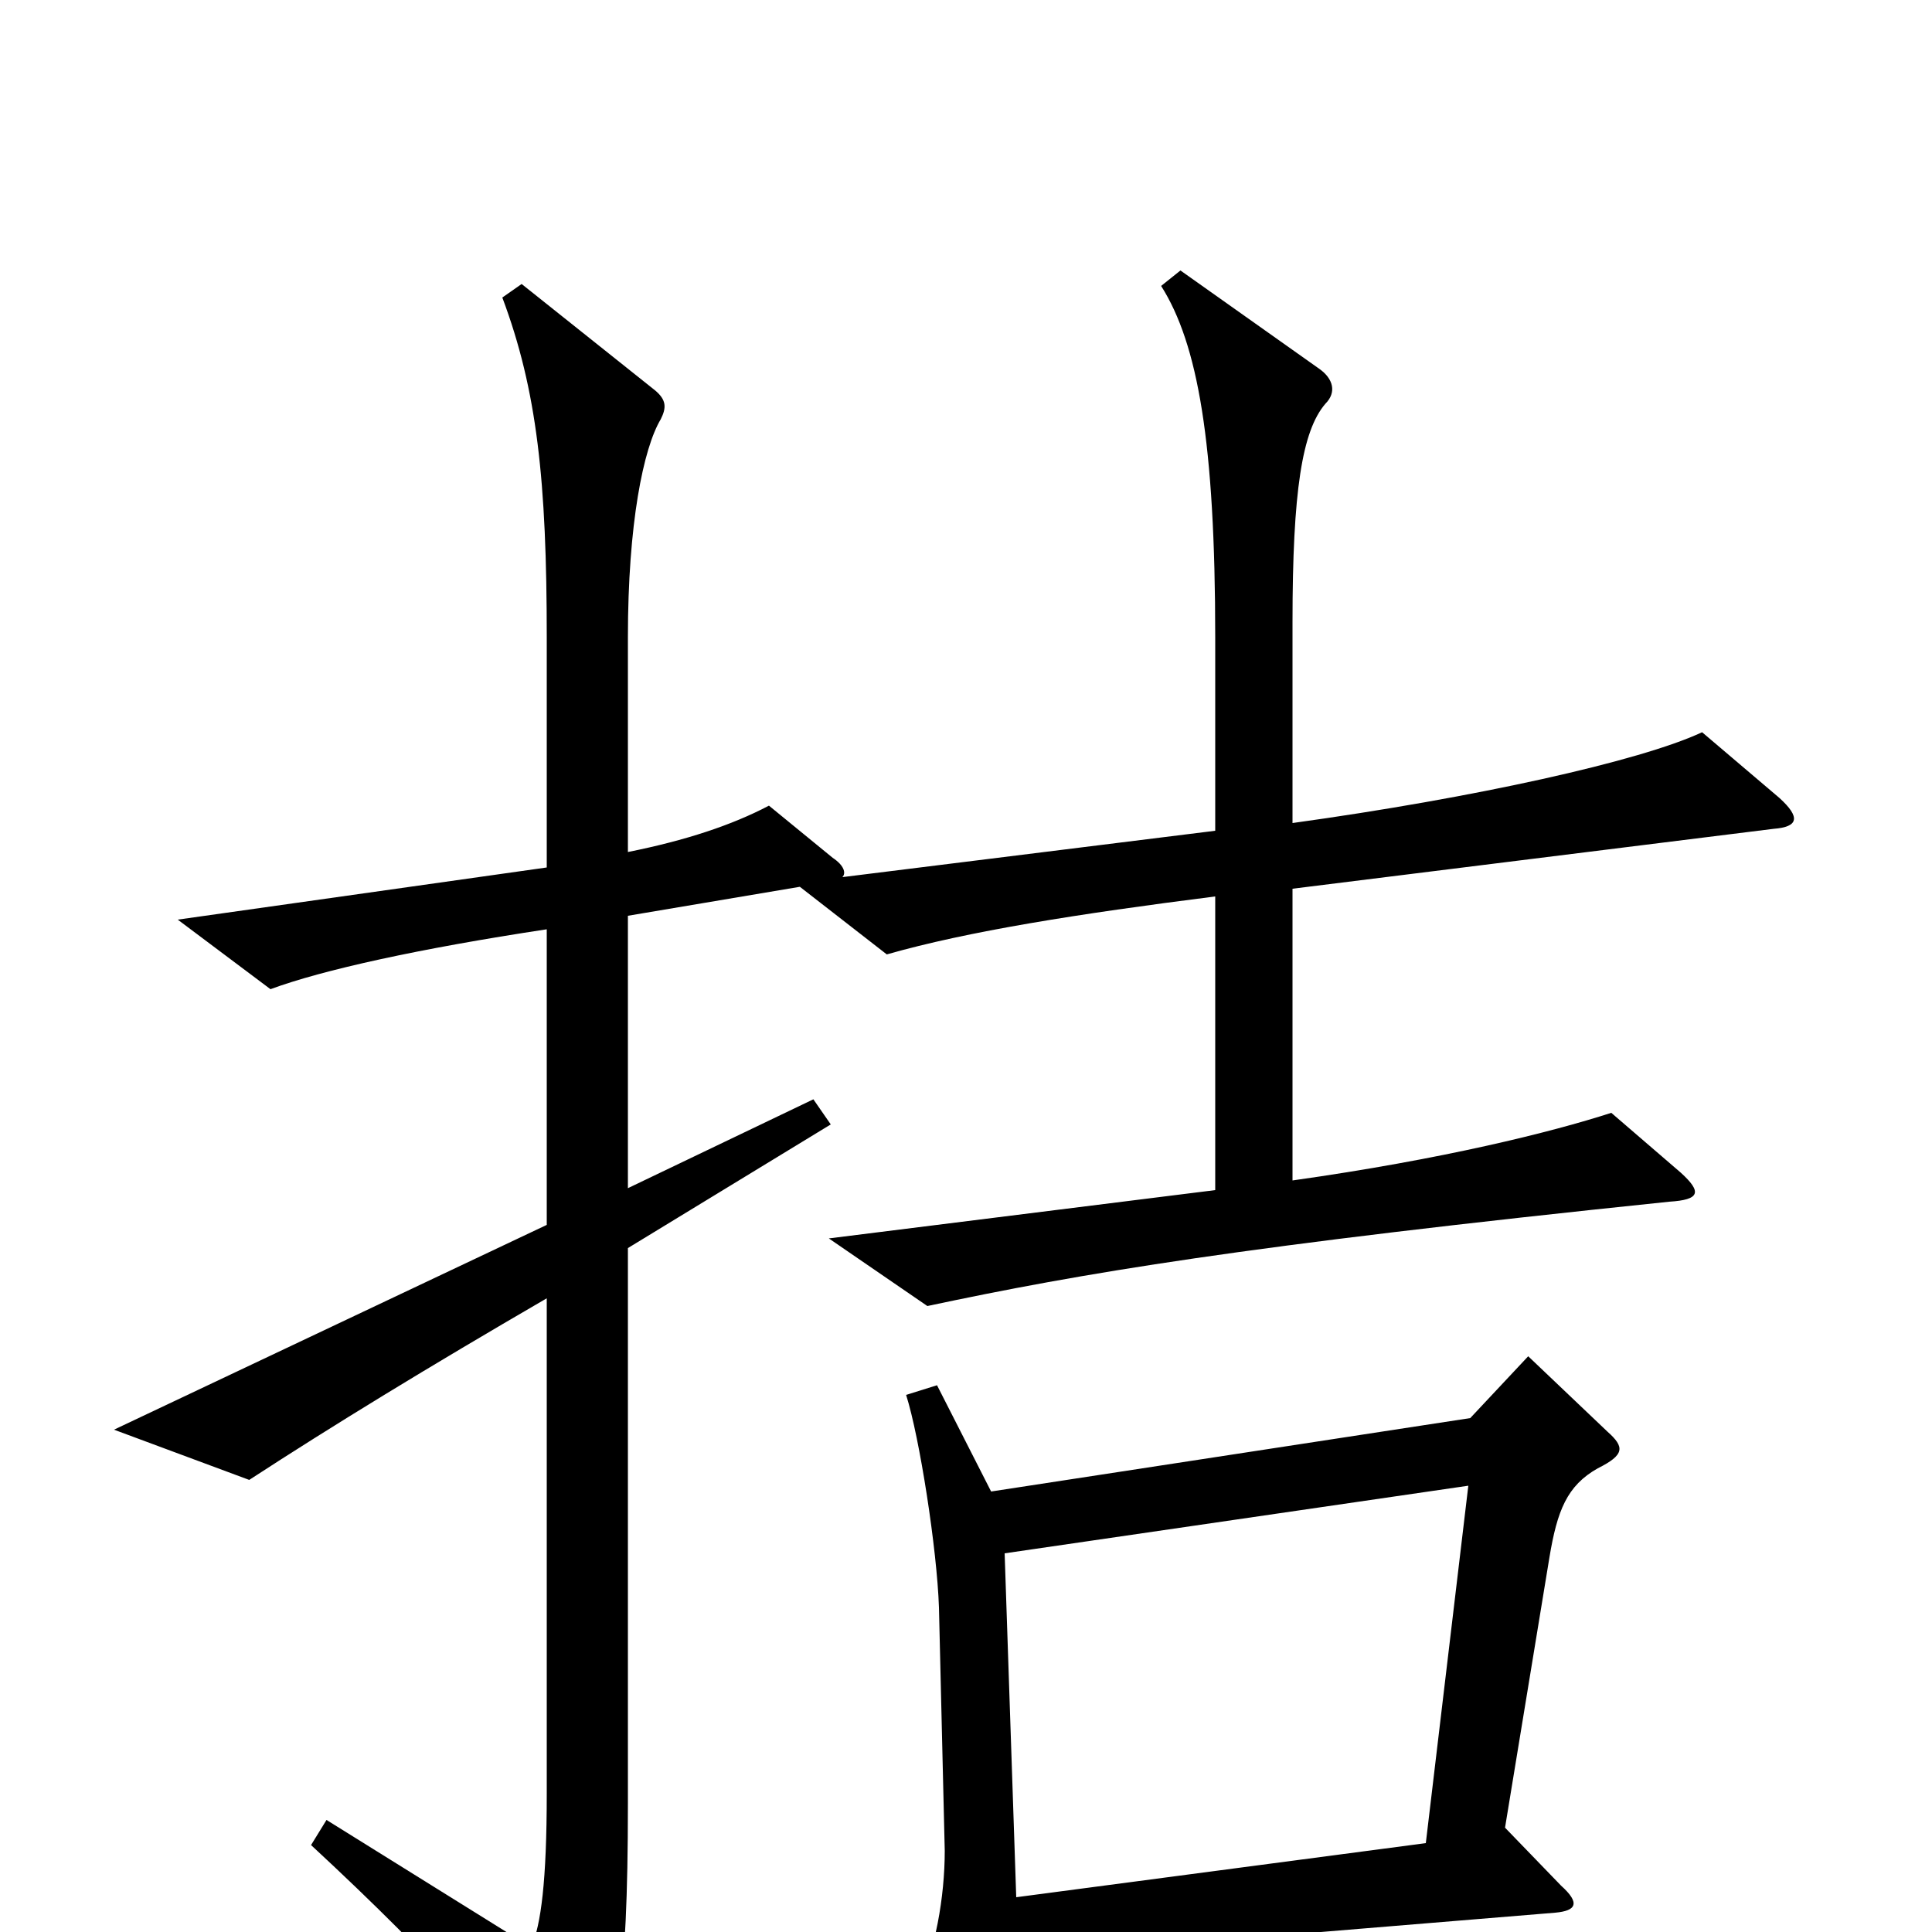 <svg xmlns="http://www.w3.org/2000/svg" viewBox="0 -1000 1000 1000">
	<path fill="#000000" d="M832 -259L791 -298L761 -266L513 -228L485 -283L469 -278C476 -256 485 -198 486 -168L489 -42C489 -18 484 10 475 28L508 90C515 103 520 102 523 85C526 68 527 45 526 13L805 -10C816 -11 818 -15 808 -24L779 -54L802 -194C806 -218 811 -231 827 -240C841 -247 841 -251 832 -259ZM760 -231L738 -46L526 -18L520 -196ZM436 -546C438 -548 437 -552 431 -556L398 -583C379 -573 355 -565 325 -559V-670C325 -729 333 -768 342 -783C345 -789 345 -793 339 -798L270 -853L260 -846C278 -798 283 -751 283 -670V-551L92 -524L140 -488C167 -498 217 -509 283 -519V-366L59 -260L129 -234C172 -262 221 -292 283 -328V-72C283 -26 280 -4 275 8L169 -58L161 -45C229 18 262 57 290 95C297 104 302 103 305 95C319 58 325 29 325 -66V-354L430 -418L421 -431L325 -385V-526L414 -541L459 -506C501 -518 558 -527 629 -536V-384L429 -359L480 -324C560 -341 642 -355 864 -378C880 -379 881 -383 870 -393L834 -424C803 -414 747 -400 669 -389V-540L918 -571C931 -572 932 -577 921 -587L881 -621C849 -606 763 -587 669 -574V-678C669 -746 674 -777 686 -791C692 -797 690 -804 683 -809L611 -860L601 -852C620 -822 629 -771 629 -670V-570Z"/>
</svg>